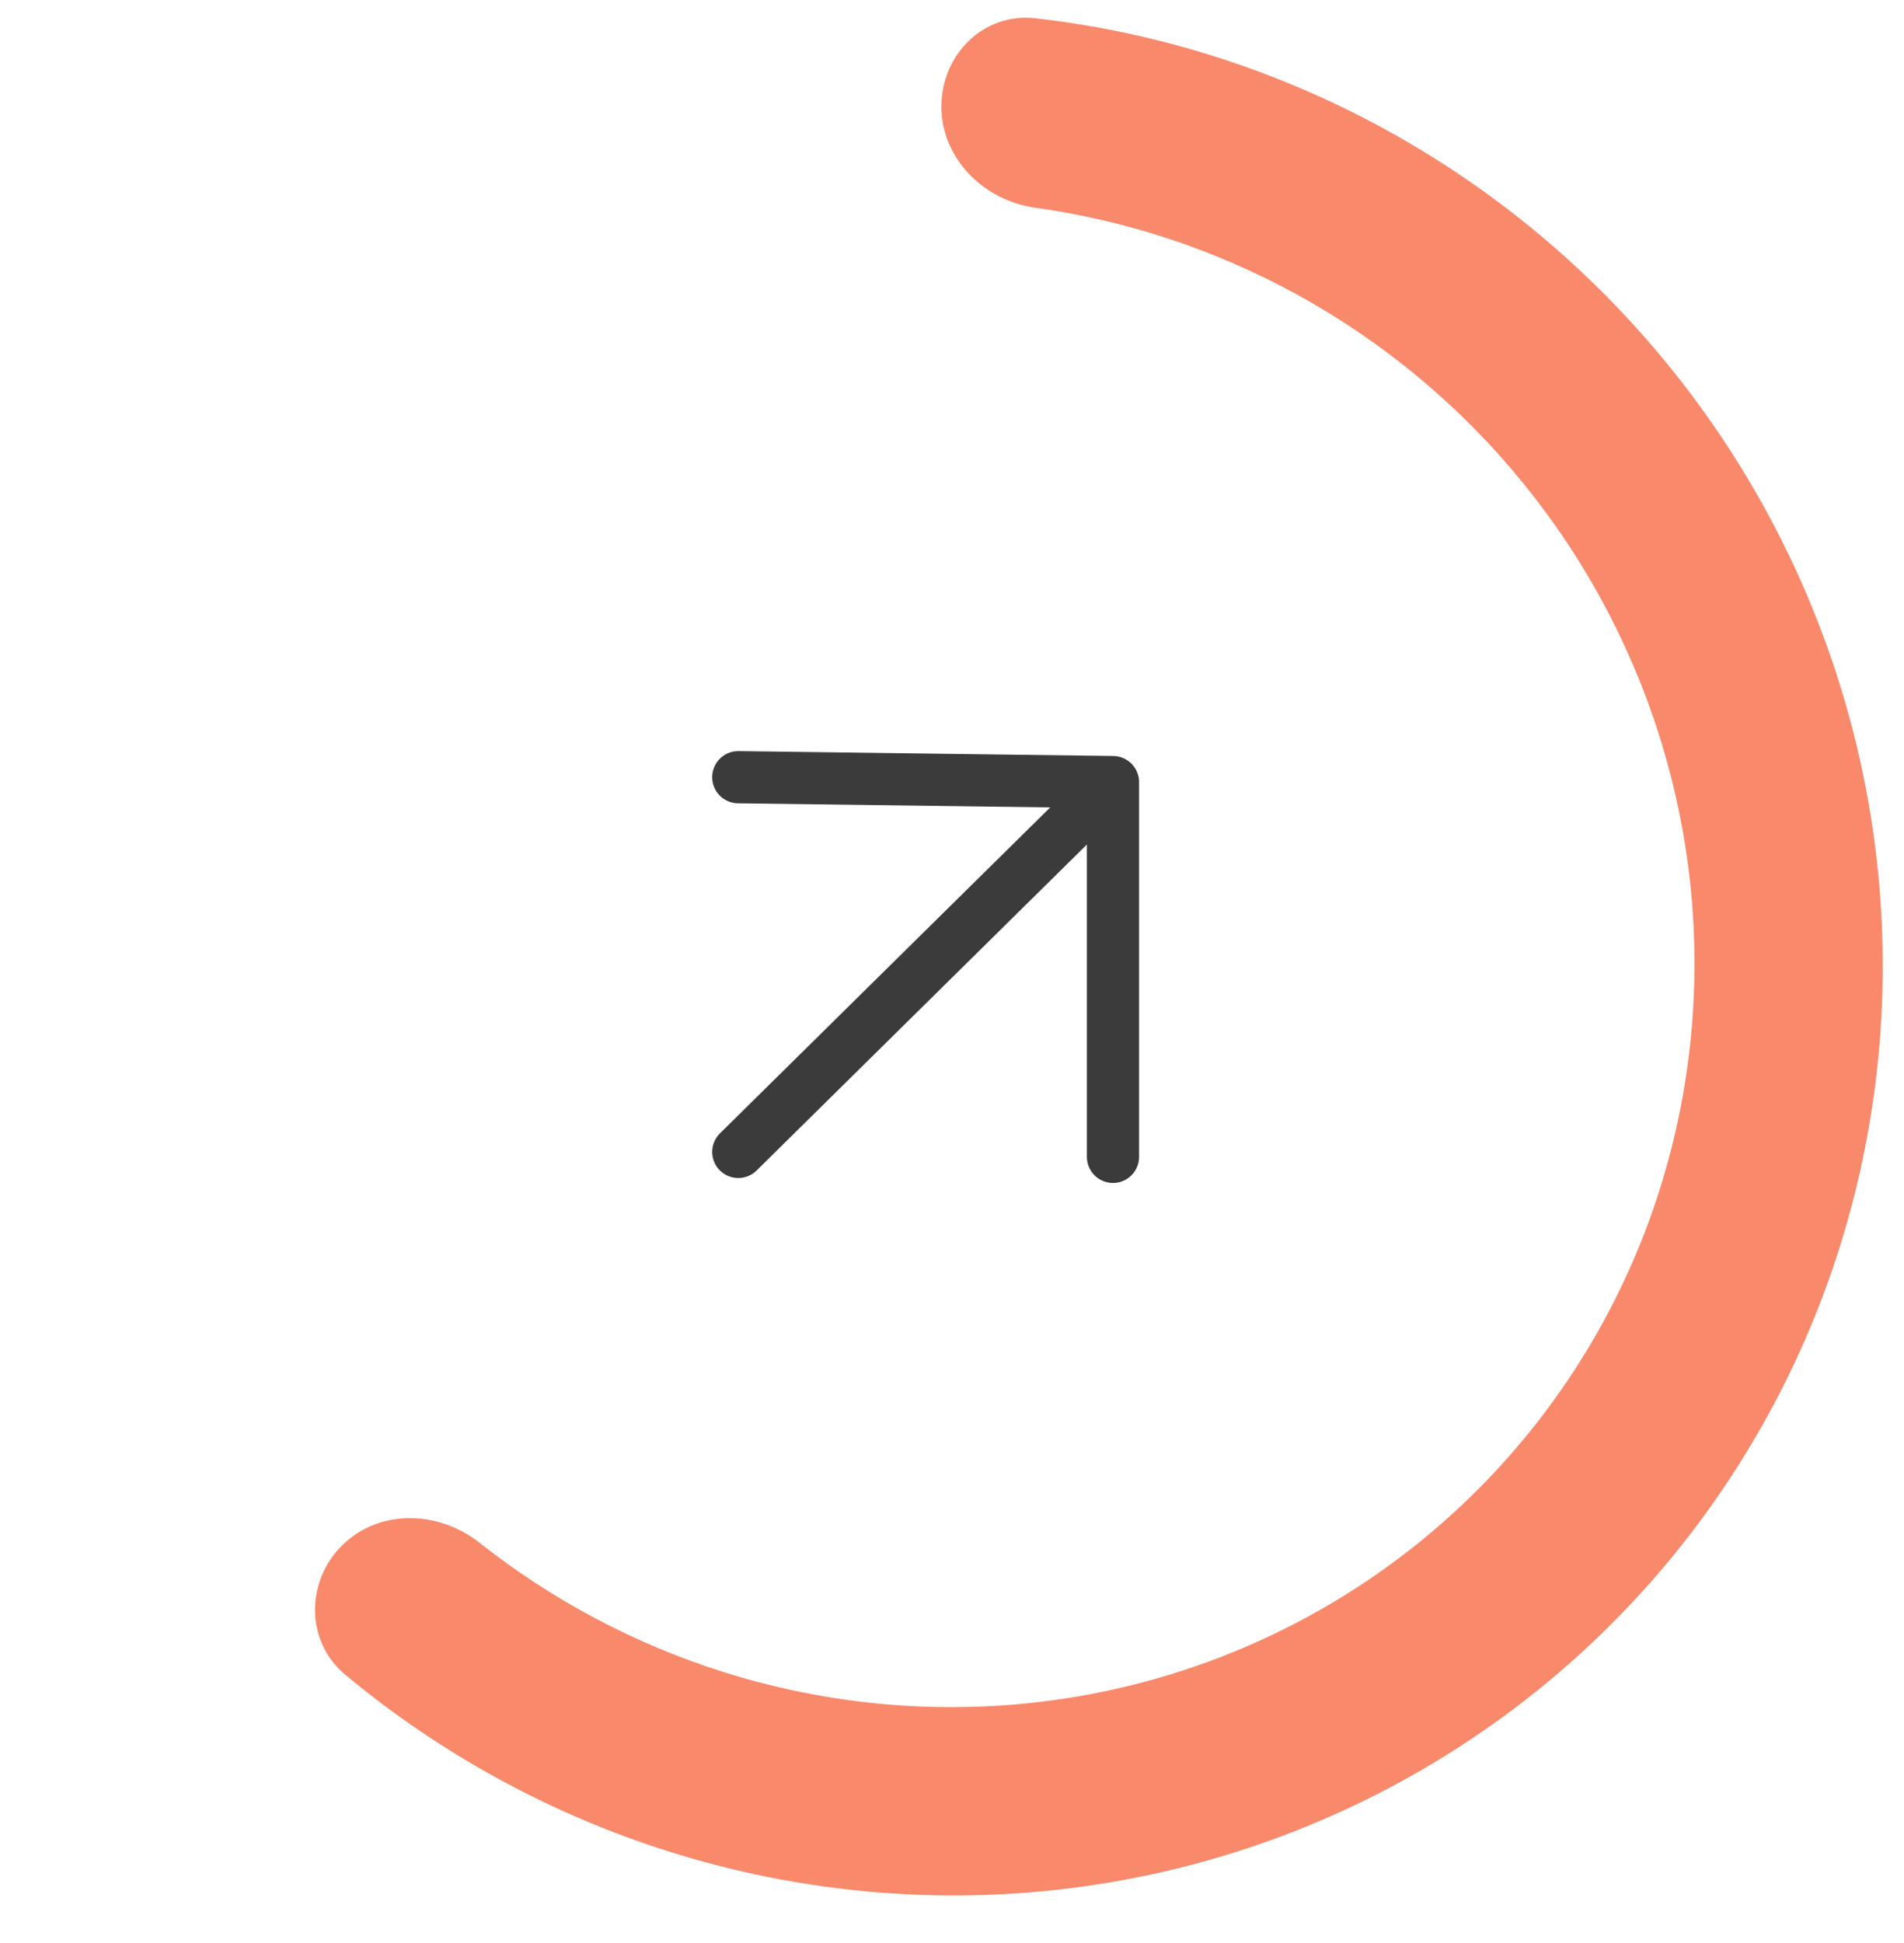<svg width="49" height="50" viewBox="0 0 49 50" fill="none" xmlns="http://www.w3.org/2000/svg">
<path d="M19 29.643L28.643 20.126M28.643 20.126L28.643 29.77M28.643 20.126L19 20" stroke="#3B3B3B" stroke-width="1.343" stroke-linecap="round" stroke-linejoin="round"/>
<path d="M24.227 2.74C24.227 1.402 25.314 0.319 26.645 0.47C29.788 0.826 32.847 1.794 35.647 3.328C39.161 5.252 42.157 8.007 44.37 11.349C46.584 14.691 47.946 18.516 48.337 22.487C48.727 26.457 48.134 30.45 46.609 34.111C45.084 37.772 42.676 40.989 39.596 43.476C36.516 45.964 32.861 47.645 28.953 48.371C25.046 49.097 21.007 48.846 17.194 47.639C14.156 46.678 11.337 45.134 8.892 43.102C7.856 42.242 7.863 40.697 8.809 39.763C9.755 38.829 11.281 38.863 12.338 39.698C14.204 41.172 16.326 42.301 18.601 43.021C21.651 43.986 24.882 44.187 28.008 43.606C31.134 43.025 34.058 41.68 36.522 39.69C38.986 37.7 40.913 35.127 42.133 32.198C43.352 29.269 43.827 26.075 43.515 22.898C43.202 19.722 42.112 16.662 40.342 13.988C38.571 11.315 36.174 9.111 33.363 7.571C31.267 6.423 28.988 5.671 26.643 5.346C25.316 5.162 24.227 4.078 24.227 2.74Z" fill="#F9896B"/>
</svg>
